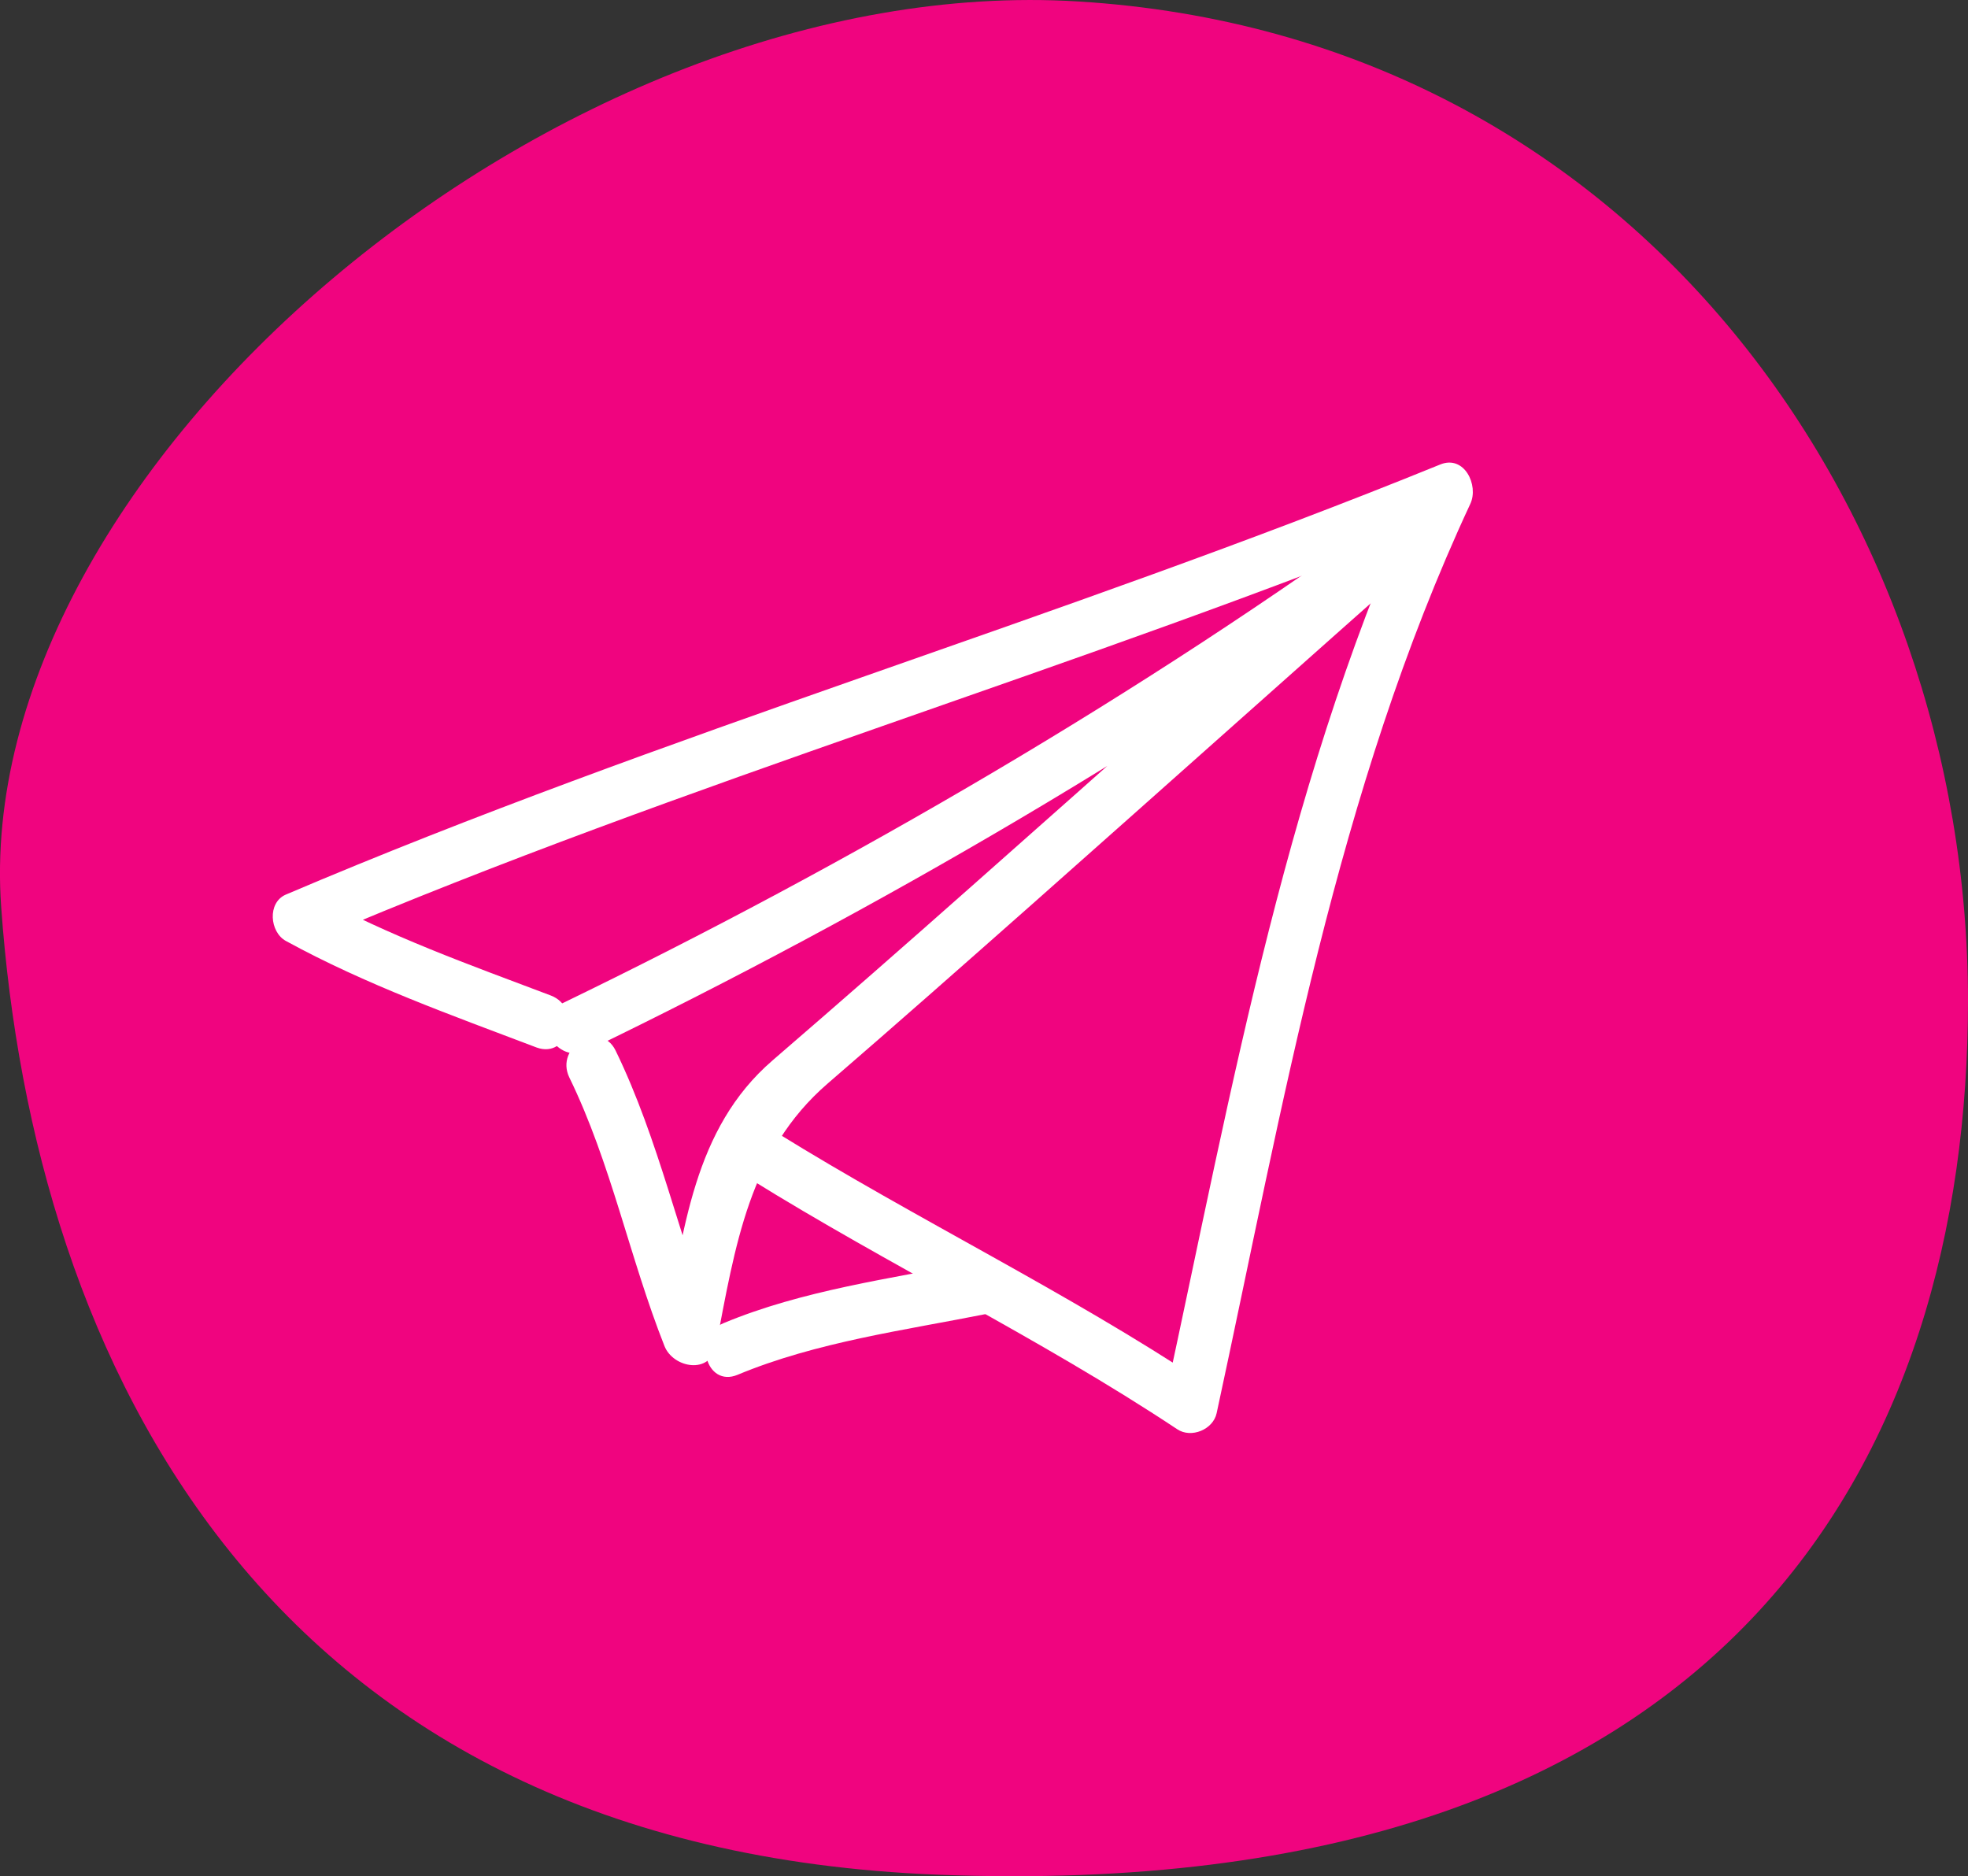 <?xml version="1.0" encoding="UTF-8" standalone="no"?>
<svg
   xmlns:dc="http://purl.org/dc/elements/1.1/"
   xmlns:cc="http://creativecommons.org/ns#"
   xmlns:rdf="http://www.w3.org/1999/02/22-rdf-syntax-ns#"
   xmlns:svg="http://www.w3.org/2000/svg"
   xmlns="http://www.w3.org/2000/svg"
   xmlns:xlink="http://www.w3.org/1999/xlink"
   xmlns:sodipodi="http://sodipodi.sourceforge.net/DTD/sodipodi-0.dtd"
   xmlns:inkscape="http://www.inkscape.org/namespaces/inkscape"
   version="1.1"
   id="Ebene_1"
   x="0px"
   y="0px"
   width="100%"
   viewBox="0 0 20.247 19.302"
   enable-background="new 0 0 170.08 113.39"
   xml:space="preserve"
   sodipodi:docname="channel_telegram.svg"
   inkscape:export-filename="/Users/jakobvicari/Dropbox/Arbeit/Journalismus2022/100eyesIcons2023/photos.png"
   inkscape:export-xdpi="300"
   inkscape:export-ydpi="300"
   inkscape:version="1.0.1 (c497b03c, 2020-09-10)"><rect x="0" y="0" width="20.247" height="19.302" fill="#333333" stroke="none"/><defs
   id="defs1054">
	<defs
   id="defs834">
		<rect
   id="SVGID_1_"
   x="4.929"
   y="16.558"
   width="220"
   height="73.083" />
	</defs>
	<clipPath
   id="SVGID_2_">
		<use
   xlink:href="#SVGID_1_"
   overflow="visible"
   id="use836"
   x="0"
   y="0"
   width="100%"
   height="100%" />
	</clipPath>
	
	
	
	
	
	
	
	
	
	
	
	
	
	
	
	
	
	
	
	
	
	
	
	
	
	
	
	
	
	
	
	
	
	
	
	
	
	
	
	
	
	
	
	
	
	
	
	
	
	
	
	
	
	
	
	
	
		
	
		
	
		
	
		
	
	
	
	
	
	
	
	
	
	
	
	
	
	
	
	
	
	
	
	
	
	
	
	
	
	
	
	
	
	
	
	
	
	
	
	
	
	
	
	
	
	
	
	
	
</defs><sodipodi:namedview
   pagecolor="#ffffff"
   bordercolor="#666666"
   borderopacity="1"
   objecttolerance="10"
   gridtolerance="10"
   guidetolerance="10"
   inkscape:pageopacity="0"
   inkscape:pageshadow="2"
   inkscape:window-width="1398"
   inkscape:window-height="878"
   id="namedview1052"
   showgrid="false"
   inkscape:zoom="3.4101599"
   inkscape:cx="10.996976"
   inkscape:cy="-18.355377"
   inkscape:window-x="0"
   inkscape:window-y="25"
   inkscape:window-maximized="0"
   inkscape:current-layer="Ebene_1"
   fit-margin-top="0"
   fit-margin-left="0"
   fit-margin-right="0"
   fit-margin-bottom="0" />
<path
   clip-path="url(#SVGID_2_)"
   fill="#f0047f"
   d="m 52.474,70.354 c -5.35,-0.328 -11.402,4.818 -11.081,9.314 0.333,4.67 2.719,9.686 9.636,9.957 8.19,0.321 10.599,-4.336 10.599,-8.993 -10e-4,-4.98 -3.382,-9.924 -9.154,-10.278"
   id="path893"
   inkscape:export-xdpi="300"
   inkscape:export-ydpi="300"
   transform="translate(-41.381,-70.339)" /><path
   clip-path="url(#SVGID_2_)"
   fill="#ffffff"
   d="m 47.239,81.425 c 0.43,0.883 0.618,1.851 0.978,2.761 0.089,0.227 0.474,0.297 0.53,0 0.197,-1.025 0.341,-2.002 1.148,-2.699 0.707,-0.61 1.406,-1.228 2.106,-1.847 1.385,-1.227 2.765,-2.46 4.15,-3.687 0.231,-0.207 -0.08,-0.617 -0.334,-0.433 -2.671,1.948 -5.69,3.708 -8.668,5.149 -0.32,0.156 -0.041,0.631 0.278,0.477 2.977,-1.441 5.997,-3.203 8.667,-5.15 -0.11,-0.144 -0.222,-0.288 -0.334,-0.432 -1.461,1.294 -2.916,2.596 -4.378,3.888 -0.682,0.604 -1.365,1.203 -2.054,1.797 -0.813,0.702 -0.913,1.749 -1.112,2.791 h 0.53 c -0.377,-0.957 -0.581,-1.966 -1.032,-2.894 -0.156,-0.318 -0.63,-0.04 -0.475,0.279"
   id="path933"
   inkscape:export-xdpi="300"
   inkscape:export-ydpi="300"
   transform="translate(-41.381,-70.339)" /><path
   clip-path="url(#SVGID_2_)"
   fill="#ffffff"
   d="M 47.047,80.58 C 46.216,80.266 45.382,79.969 44.6,79.54 v 0.477 c 3.847,-1.641 7.873,-2.795 11.744,-4.369 -0.104,-0.135 -0.207,-0.271 -0.311,-0.404 -1.4,3.007 -1.97,6.267 -2.667,9.487 0.135,-0.055 0.27,-0.109 0.403,-0.165 -1.418,-0.94 -2.951,-1.679 -4.396,-2.574 -0.302,-0.189 -0.579,0.288 -0.277,0.474 1.444,0.898 2.978,1.635 4.396,2.576 0.144,0.097 0.37,0.004 0.406,-0.165 0.685,-3.167 1.231,-6.396 2.61,-9.355 0.089,-0.191 -0.062,-0.507 -0.311,-0.404 -3.915,1.593 -7.984,2.766 -11.875,4.424 -0.193,0.083 -0.166,0.386 0,0.477 0.824,0.451 1.703,0.763 2.579,1.096 0.333,0.122 0.474,-0.411 0.146,-0.535"
   id="path935"
   inkscape:export-xdpi="300"
   inkscape:export-ydpi="300"
   transform="translate(-41.381,-70.339)" /><path
   clip-path="url(#SVGID_2_)"
   fill="#ffffff"
   d="m 48.97,84.482 c 0.811,-0.338 1.719,-0.458 2.576,-0.629 0.348,-0.069 0.201,-0.6 -0.147,-0.531 -0.856,0.171 -1.764,0.291 -2.574,0.629 -0.324,0.135 -0.182,0.668 0.145,0.531"
   id="path937"
   inkscape:export-xdpi="300"
   inkscape:export-ydpi="300"
   transform="translate(-41.381,-70.339)" />
</svg>
